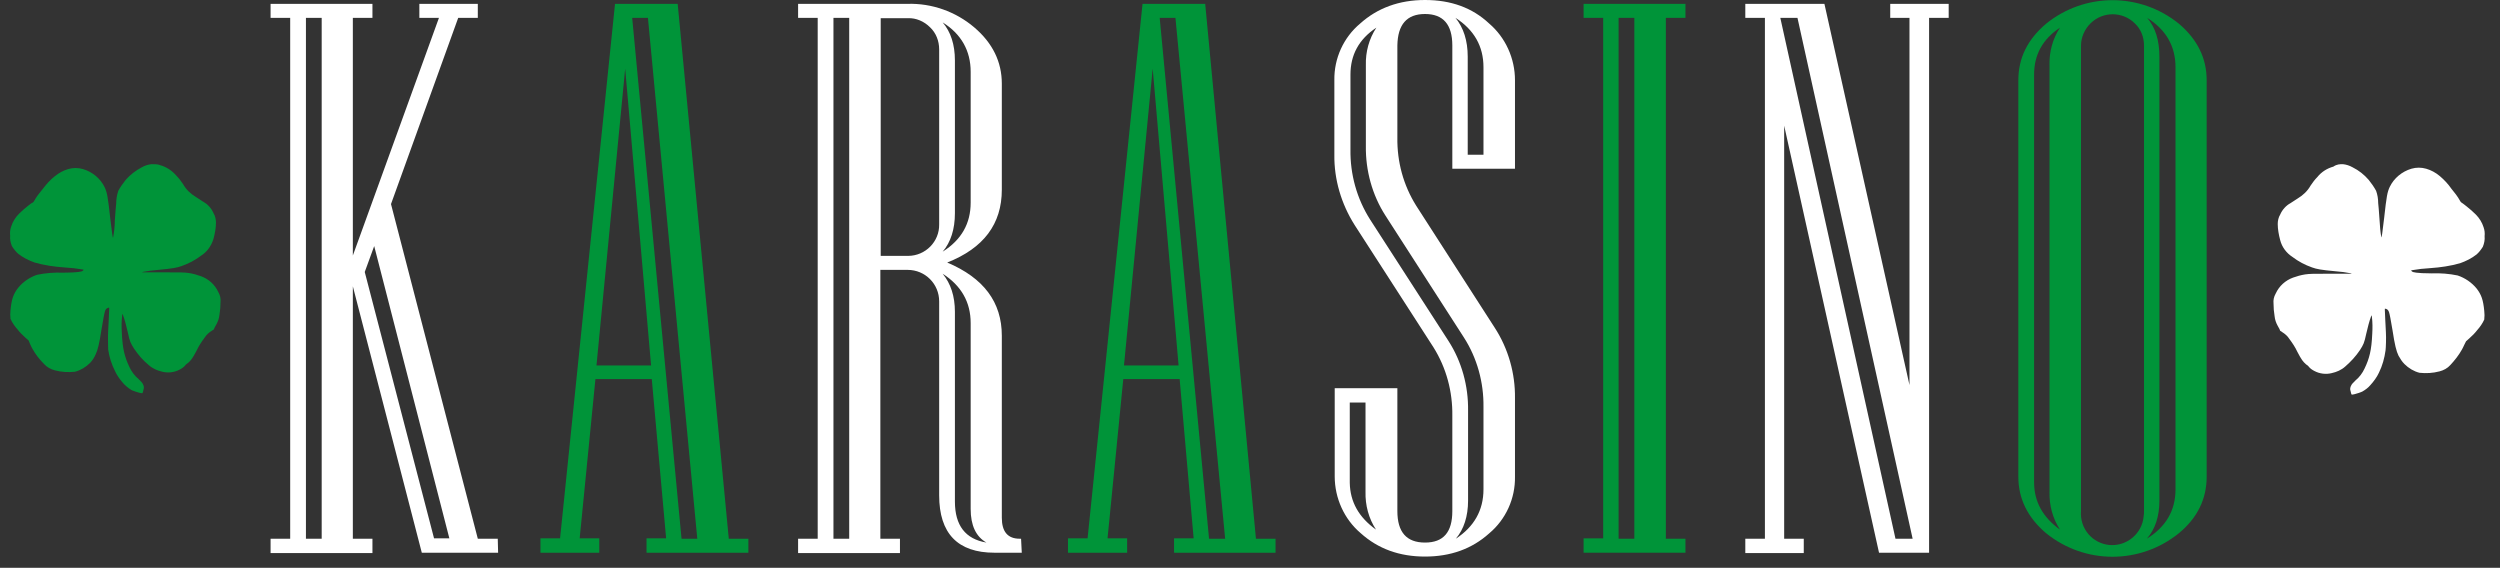 <?xml version="1.0" encoding="utf-8"?>
<!-- Generator: Adobe Illustrator 25.0.0, SVG Export Plug-In . SVG Version: 6.00 Build 0)  -->
<svg version="1.1" id="Calque_1" xmlns="http://www.w3.org/2000/svg" xmlns:xlink="http://www.w3.org/1999/xlink" x="0px" y="0px"
	 viewBox="0 0 714.2 162.2" style="enable-background:new 0 0 714.2 162.2;" xml:space="preserve">
<rect x="0" y="0" width="714.2" height="162.2" fill="#333333" stroke="none"/>
<style type="text/css">
	.st0{fill:#FFFFFF;}
	.st1{fill:#009439;}
</style>
<g>
	<path class="st0" d="M142.3,157.9h-21.8l-19.7-76.1v72.1h5.6v4.1H77.3v-4.1h5.6V5.1h-5.6v-4h29.1v4h-5.6v67.9l24.6-67.9h-5.6v-4
		h16.7v4h-5.6l-19.2,53.2l24.8,95.6h5.7L142.3,157.9z M91.9,153.9V5.1h-4.5v148.8H91.9z M128.4,153.9l-21.5-83.6l-2.7,7.4l19.8,76.1
		H128.4z"/>
	<path class="st1" d="M213.8,157.9h-29.1v-4.1h5.6l-4.1-45.5h-16.1l-4.5,45.5h5.6v4.1h-16.8v-4.1h5.6L175.7,1.1h17.9l14.6,152.8h5.6
		L213.8,157.9z M186,104.4l-7.4-84.8l-8.2,84.8H186z M199.2,153.9L185.1,5.1h-4.5l14.1,148.8H199.2z"/>
	<path class="st0" d="M291.9,157.9h-7.8c-10.5,0-15.8-5.5-15.8-16.4V86.1c0-5-4-9-9-9h-7.8v76.8h5.6v4.1h-29.1v-4.1h5.6V5.1h-5.6v-4
		h31.3c6.9-0.2,13.7,2.2,19,6.7c5.3,4.5,7.9,9.9,7.9,16.1v30.3c0,9.8-5.2,16.7-15.6,20.8c10.4,4.4,15.6,11.3,15.6,20.9v52
		c0,4,1.7,6,5.1,6h0.4L291.9,157.9z M242.6,153.9V5.1h-4.5v148.8H242.6z M268.3,64.1v-50c0-2.4-0.9-4.7-2.6-6.3
		c-1.7-1.7-4-2.7-6.3-2.6h-7.8v67.9h7.8C264.4,73.1,268.4,69,268.3,64.1L268.3,64.1z M277.3,57.9V20.5c0-6-2.7-10.8-8-14.1
		c2.3,2.7,3.5,6.3,3.5,10.9v43.6c0,4.6-1.2,8.3-3.5,11C274.7,68.5,277.3,63.8,277.3,57.9L277.3,57.9z M281.8,155
		c-3-1.7-4.5-4.9-4.5-9.6V92.3c0-6-2.7-10.7-8-14.1c2.3,2.8,3.5,6.4,3.5,10.9v54.2C272.8,150.1,275.8,154,281.8,155z"/>
	<path class="st1" d="M364.5,157.9h-29.1v-4.1h5.6l-4-45.5h-16.1l-4.5,45.5h5.6v4.1h-16.9v-4.1h5.6L326.4,1.1h17.9l14.5,152.8h5.6
		V157.9z M336.7,104.4l-7.4-84.8l-8.2,84.8H336.7z M350,153.9L335.8,5.1h-4.5l14.1,148.8H350z"/>
	<path class="st0" d="M432.8,136.2c0.1,6.2-2.6,12.2-7.4,16.2c-4.9,4.4-11,6.6-18.3,6.6c-7.3,0-13.4-2.2-18.4-6.7
		c-4.7-4-7.4-10-7.4-16.2v-25.2h17.9V146c0,6,2.6,9,7.9,9c5.3,0,7.8-3,7.8-9v-27.2c0.1-6.9-1.7-13.7-5.4-19.6L387,64.3
		c-3.8-6-5.9-13-5.8-20.1V22.9c-0.1-6.2,2.6-12.2,7.4-16.2c4.9-4.4,11.1-6.7,18.5-6.7c7.4,0,13.5,2.2,18.3,6.7
		c4.7,4,7.4,10,7.4,16.2v25.3h-17.9V13c0-6-2.6-9-7.8-9c-5.2,0-7.8,3-7.9,9v26.3c-0.1,6.9,1.7,13.6,5.4,19.5L427,93.6
		c3.9,6,5.9,13.1,5.8,20.2L432.8,136.2z M423.8,139.8v-23.5c0.1-7-1.8-14-5.6-19.9l-22.4-34.8c-3.8-5.9-5.7-12.9-5.6-19.9V18.6
		c-0.1-3.8,0.9-7.5,3-10.7c-5,3.3-7.4,7.8-7.4,13.4v21.4c-0.1,7.1,1.8,14,5.6,20l22.4,34.7c3.8,5.9,5.7,12.9,5.6,19.9V143
		c0,4.5-1.2,8.2-3.5,10.9C421.1,150.5,423.8,145.8,423.8,139.8L423.8,139.8z M393.1,151.3c-2.1-3.2-3.1-7-3-10.8V115h-4.5v22.9
		C385.7,143.4,388.2,147.8,393.1,151.3L393.1,151.3z M423.8,44.2V19.2c0-6-2.7-10.7-8-14.1c2.3,2.8,3.5,6.5,3.5,11.1v28L423.8,44.2z
		"/>
	<path class="st1" d="M481.5,157.9h-29.1v-4.1h5.6V5.1h-5.6v-4h29.1v4h-5.6v148.8h5.6V157.9z M466.9,153.9V5.1h-4.5v148.8H466.9z"/>
	<path class="st0" d="M556.7,5.1h-5.6v152.8h-14.3L509.7,35.9v118h5.6v4.1h-16.7v-4.1h5.6V5.1h-5.6v-4h22.6L545.5,110V5.1H540v-4
		h16.7L556.7,5.1z M546.4,153.9L513.5,5.1h-4.9l32.9,148.8H546.4z"/>
	<path class="st1" d="M630.4,136.2c0,6.3-2.6,11.7-7.9,16.1c-11.1,9-26.9,9-38,0c-5.3-4.5-7.9-9.9-7.9-16.1V22.9
		c0-6.3,2.6-11.6,7.9-16.1c11.1-9,26.9-9,38,0c5.3,4.5,7.9,9.9,7.9,16.1V136.2z M588.5,151.3c-2.1-3.2-3.1-7-3-10.8V18.6
		c-0.1-3.8,0.9-7.5,3-10.7c-5,3.3-7.4,7.8-7.4,13.4v116.5C581.1,143.3,583.6,147.8,588.5,151.3z M612.5,146V13
		c0-2.4-0.9-4.7-2.6-6.3c-3.5-3.5-9.2-3.5-12.7,0c-1.7,1.7-2.7,4-2.7,6.3v133c-0.4,5,3.3,9.3,8.2,9.7s9.3-3.3,9.7-8.2
		C612.5,147,612.5,146.5,612.5,146L612.5,146z M621.5,139.8V19.2c0-6-2.7-10.7-8.1-14.1c2.4,2.8,3.5,6.5,3.5,11.1V143
		c0,4.5-1.2,8.2-3.6,10.9C618.8,150.5,621.5,145.8,621.5,139.8L621.5,139.8z"/>
</g>
<path class="st1" d="M43.3,46.9c-1,0.1-1.9,0.4-2.8,0.9c-1.7,0.9-3.3,2.1-4.6,3.6c-0.8,1-1.5,2-2.1,3.1c-0.4,1.2-0.6,2.4-0.6,3.6
	c-0.1,1.2-0.2,1.8-0.4,5c0,1.6-0.2,3.2-0.5,4.8c-0.1,0.1-0.3-1.2-0.8-5.5c-0.7-6.3-0.9-7.4-1.6-8.9c-1.2-2.5-3.5-4.4-6.2-5.2
	c-1.4-0.4-2.8-0.4-4.2,0c-1.4,0.4-2.7,1.1-3.9,2.1c-1.3,1-2.4,2.3-3.4,3.6c-0.9,1.1-1.8,2.2-2.5,3.5c-0.1,0.2-0.2,0.3-0.4,0.4
	C9,58,8.5,58.4,8,58.8c-0.9,0.7-1.8,1.5-2.6,2.3c-1,1-1.8,2.3-2.2,3.6c-0.3,0.8-0.4,1.7-0.3,2.6c-0.1,1,0.1,2,0.5,3
	c0.5,0.8,1.1,1.6,1.8,2.2c1.4,1.1,3,1.9,4.7,2.5c2.8,0.8,5.6,1.2,8.5,1.4c1.8,0.1,3.6,0.3,5.3,0.6l0.2,0.1l-0.2,0.2
	c-0.2,0.2-0.5,0.3-1.3,0.4s-2.1,0.2-4.4,0.2c-2.5-0.1-5,0.1-7.4,0.6c-2.1,0.7-4,2-5.4,3.7c-1.4,1.8-1.9,3.3-2.2,6.4
	c-0.1,0.8-0.1,1.7,0,2.5c0.5,1.1,1.2,2.1,2,3c0.7,0.9,1.5,1.7,2.3,2.4l0.9,0.8l0.4,1c0.2,0.5,0.6,1.2,0.7,1.4c0.9,1.6,2,3,3.3,4.3
	c0.8,0.9,1.9,1.5,3.1,1.8c1.9,0.5,3.8,0.6,5.7,0.4c1.6-0.4,3.1-1.3,4.3-2.5c0.7-0.7,1.2-1.5,1.6-2.4c0.6-1.2,1.1-3.2,1.7-7.2
	c0.5-3,0.8-4.6,1-5.2c0.1-0.5,0.5-0.9,1-1h0.2v0.4c0,0.6-0.2,4.3-0.3,6.3c-0.1,1.7,0,4.4,0,5.2c0.3,2.2,1,4.3,2,6.3
	c0.6,1.3,1.5,2.5,2.5,3.6c0.7,0.7,1.4,1.3,2.3,1.8c0.7,0.3,1.4,0.5,2.1,0.7c0.9,0.2,0.9,0.2,1-0.1c0-0.1,0.1-0.4,0.2-0.8
	c0.2-0.5,0.1-1.1-0.2-1.6c-0.2-0.4-0.3-0.5-1.2-1.4c-1.1-0.9-2-2.1-2.6-3.4c-1.4-2.9-2-5.3-2.2-9.9c-0.1-1.6-0.1-3.3,0.1-4.9
	c0.1-0.5,0.1-0.5,0.2-0.2c0.6,1.6,1,3.3,1.4,5c0.6,2.8,0.8,3.1,1.8,4.7c1.2,1.8,2.6,3.4,4.2,4.7c1.1,1,2.5,1.6,3.9,1.9
	c1.6,0.4,3.4,0.2,4.9-0.6c0.6-0.3,1.2-0.7,1.6-1.2c0.2-0.3,0.5-0.5,0.8-0.7c0.9-0.8,1.3-1.3,2.5-3.6c0.6-1.3,1.4-2.5,2.3-3.7
	c0.5-0.8,1.2-1.4,2-1.9l0.6-0.4l0.2-0.5c0.1-0.2,0.4-0.7,0.5-0.9c0.5-0.9,0.8-1.8,0.9-2.8c0.2-1.2,0.3-2.4,0.3-3.6
	c0.1-1-0.1-1.9-0.6-2.8c-1-2.2-2.8-3.8-5-4.6c-1.1-0.4-2.2-0.7-3.4-0.9c-1.5-0.2-2-0.2-7.7-0.2c-3.2,0-5.6,0-5.6,0s-0.1-0.1,0-0.1
	c1.5-0.3,3-0.5,4.5-0.6c4.2-0.4,5.3-0.6,6.7-1.1c2-0.7,3.9-1.7,5.6-3c1.7-1.1,2.9-2.8,3.5-4.8c0.4-1.5,0.7-3.1,0.7-4.6
	c0-0.9-0.2-1.9-0.7-2.7c-0.6-1.4-1.7-2.6-3-3.3l-2-1.3c-1.5-0.9-2.8-2.1-3.7-3.7c-0.6-0.9-1.2-1.7-1.9-2.4c-1.2-1.4-2.8-2.5-4.6-3
	C45.1,46.9,44.2,46.9,43.3,46.9z"/>
<path class="st0" d="M669.3,46.9c1,0.1,1.9,0.4,2.8,0.9c1.8,0.9,3.3,2.1,4.6,3.6c0.8,1,1.5,2,2.1,3.1c0.4,1.1,0.6,2.3,0.6,3.5
	c0.1,1.2,0.2,1.8,0.4,5c0.1,1.6,0.2,3.2,0.5,4.8c0.1,0.1,0.3-1.2,0.8-5.5c0.7-6.3,0.9-7.4,1.6-8.9c1.2-2.5,3.5-4.4,6.2-5.2
	c1.4-0.4,2.8-0.4,4.2,0c1.4,0.4,2.7,1.1,3.9,2.1c1.3,1.1,2.4,2.3,3.3,3.6c0.9,1.1,1.8,2.2,2.5,3.5c0.1,0.2,0.2,0.3,0.3,0.4
	c0.6,0.4,1.1,0.8,1.6,1.2c0.9,0.7,1.8,1.5,2.6,2.3c1,1,1.8,2.3,2.2,3.6c0.3,0.8,0.4,1.7,0.3,2.6c0.1,1-0.1,2-0.5,3
	c-0.5,0.8-1.1,1.6-1.8,2.2c-1.4,1.1-3,1.9-4.7,2.5c-2.8,0.8-5.6,1.2-8.5,1.4c-1.8,0.1-3.6,0.3-5.3,0.6l-0.2,0.1l0.2,0.2
	c0.2,0.2,0.5,0.3,1.3,0.4s2.1,0.2,4.4,0.2c2.5-0.1,5,0.1,7.4,0.6c2.1,0.7,4,2,5.4,3.7c1.4,1.8,1.9,3.3,2.2,6.4
	c0.1,0.8,0.1,1.7,0,2.5c-0.5,1.1-1.2,2.1-2,3c-0.7,0.9-1.5,1.7-2.3,2.4l-0.9,0.8l-0.5,1c-0.2,0.5-0.6,1.2-0.7,1.4
	c-0.9,1.6-2,3-3.3,4.4c-0.8,0.9-1.9,1.5-3.1,1.8c-1.9,0.5-3.8,0.6-5.7,0.4c-1.6-0.4-3.1-1.3-4.3-2.5c-0.7-0.7-1.2-1.5-1.7-2.4
	c-0.6-1.2-1.1-3.2-1.7-7.2c-0.5-3-0.8-4.6-1-5.2s-0.5-0.9-1-1h-0.2v0.4c0,0.6,0.2,4.3,0.3,6.3c0.1,1.7,0,4.4-0.1,5.2
	c-0.3,2.2-0.9,4.4-1.9,6.4c-0.6,1.3-1.5,2.5-2.5,3.6c-0.6,0.7-1.4,1.3-2.3,1.8c-0.7,0.3-1.4,0.5-2.1,0.7c-0.9,0.2-0.9,0.2-1-0.1
	c0-0.1-0.1-0.4-0.2-0.8c-0.2-0.5-0.1-1.1,0.2-1.6c0.2-0.4,0.3-0.5,1.2-1.4c1.1-0.9,2-2.1,2.6-3.4c1.4-2.9,2-5.3,2.2-9.9
	c0.1-1.6,0.1-3.3-0.1-4.9c-0.1-0.5-0.1-0.5-0.2-0.2c-0.6,1.6-1,3.3-1.4,5c-0.6,2.8-0.8,3.1-1.8,4.7c-1.2,1.8-2.6,3.3-4.2,4.7
	c-1.1,1-2.5,1.6-3.9,1.9c-1.6,0.4-3.4,0.2-4.9-0.6c-0.6-0.3-1.2-0.7-1.6-1.2c-0.2-0.3-0.5-0.5-0.8-0.7c-0.9-0.8-1.3-1.3-2.5-3.6
	c-0.6-1.3-1.4-2.5-2.3-3.7c-0.5-0.8-1.2-1.4-2-1.9l-0.6-0.4l-0.2-0.5c-0.1-0.2-0.4-0.7-0.5-0.9c-0.5-0.9-0.8-1.8-0.9-2.8
	c-0.2-1.2-0.3-2.4-0.3-3.6c-0.1-1,0.1-1.9,0.6-2.8c1-2.2,2.8-3.8,5-4.6c1.1-0.4,2.2-0.7,3.4-0.9c1.5-0.2,2-0.2,7.6-0.2
	c3.2,0,5.6,0,5.6,0s0.1-0.1,0-0.1c-1.5-0.3-3-0.5-4.5-0.6c-4.2-0.4-5.3-0.6-6.7-1.1c-2-0.7-3.9-1.7-5.6-3c-1.7-1.1-3-2.8-3.5-4.8
	c-0.4-1.5-0.7-3.1-0.7-4.6c0-0.9,0.2-1.9,0.7-2.7c0.6-1.4,1.7-2.6,3-3.3l2-1.3c1.5-0.9,2.8-2.1,3.7-3.7c0.6-0.9,1.2-1.7,1.9-2.4
	c1.2-1.5,2.8-2.5,4.6-3C667.6,46.9,668.5,46.9,669.3,46.9z"/>
</svg>
